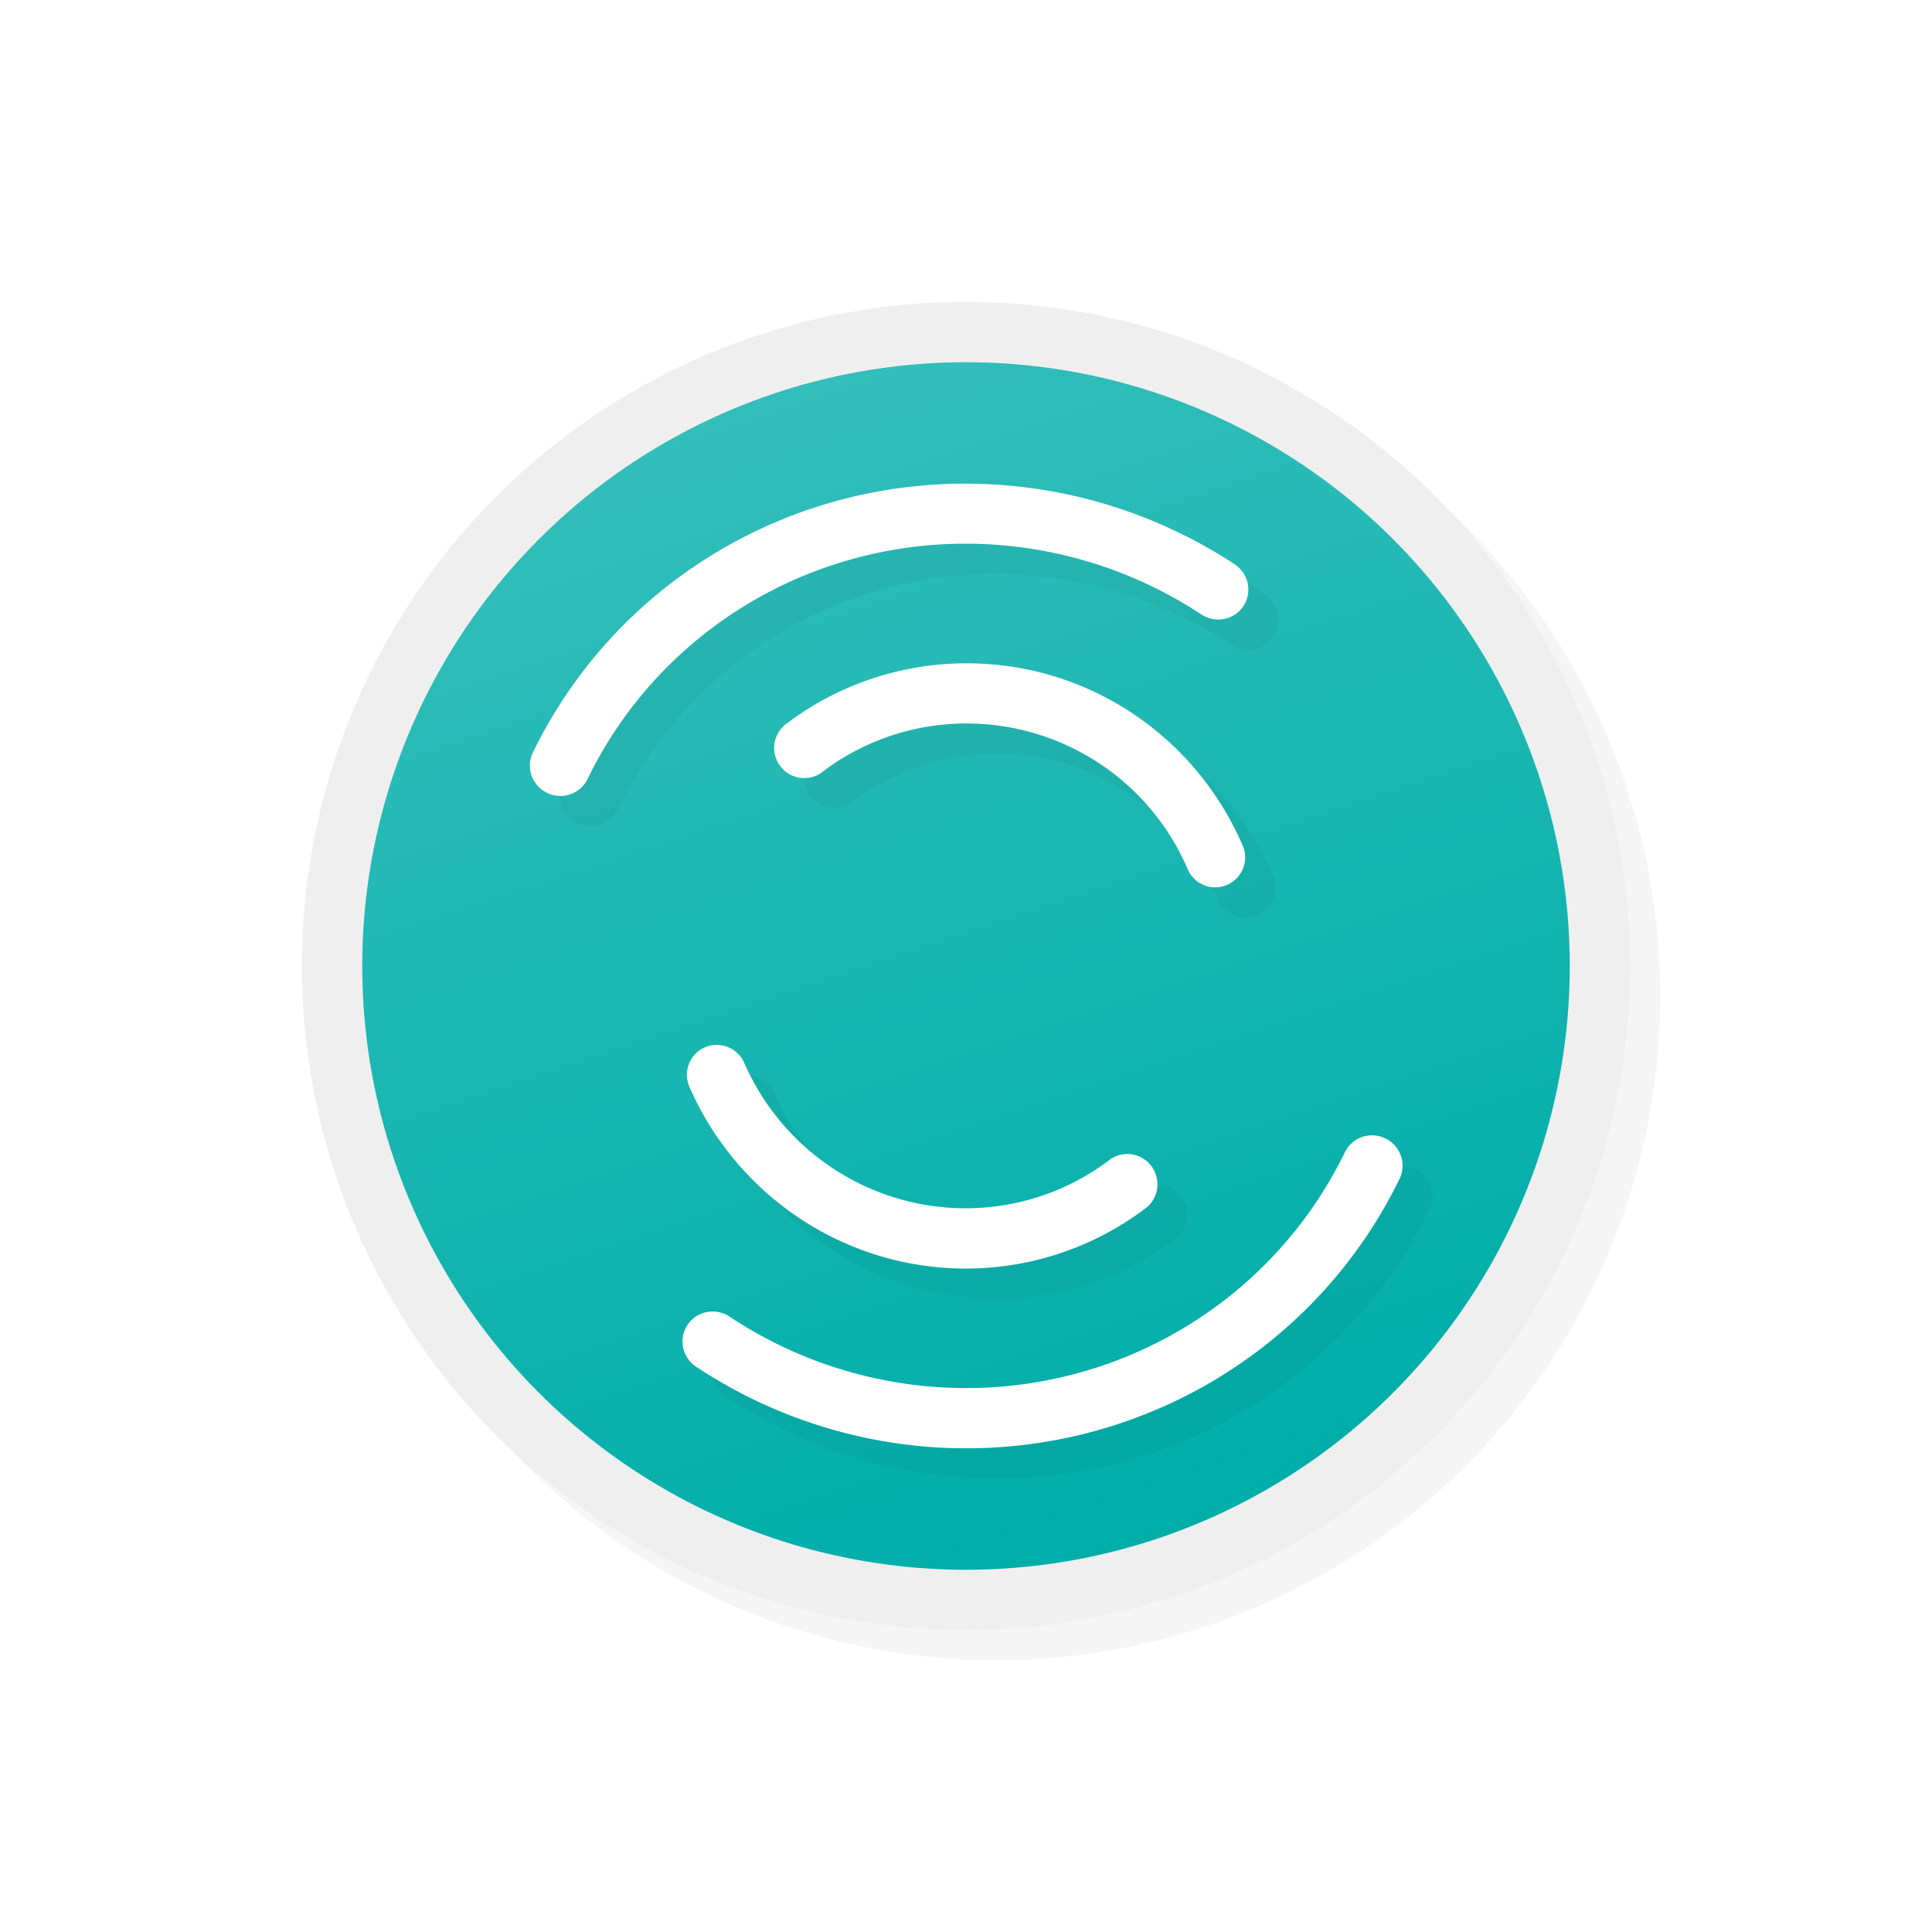 <svg xmlns="http://www.w3.org/2000/svg" xmlns:xlink="http://www.w3.org/1999/xlink" id="svg5327" width="32" height="32" version="1.1">
 <defs id="defs5329">
  <filter id="filter837" style="color-interpolation-filters:sRGB" width="1.12" height="1.12" x="-.06" y="-.06">
   <feGaussianBlur id="feGaussianBlur839" stdDeviation=".55"/>
  </filter>
  <filter id="filter839" style="color-interpolation-filters:sRGB" width="1.126" height="1.114" x="-.06" y="-.06">
   <feGaussianBlur id="feGaussianBlur841" stdDeviation=".38"/>
  </filter>
  <linearGradient id="linearGradient832" x1="21" x2="25" y1="16" y2="28" gradientTransform="matrix(1.538,0,0,1.538,-18.615,-18.615)" gradientUnits="userSpaceOnUse" xlink:href="#linearGradient830"/>
  <linearGradient id="linearGradient830">
   <stop id="stop826" style="stop-color:#ffffff;stop-opacity:1" offset="0"/>
   <stop id="stop828" style="stop-color:#ffffff;stop-opacity:0" offset="1"/>
  </linearGradient>
  <filter id="filter831" style="color-interpolation-filters:sRGB" width="1.152" height="1.137" x="-.08" y="-.07">
   <feGaussianBlur id="feGaussianBlur833" stdDeviation=".457"/>
  </filter>
  <filter id="filter835" style="color-interpolation-filters:sRGB" width="1.144" height="1.144" x="-.07" y="-.07">
   <feGaussianBlur id="feGaussianBlur837" stdDeviation=".66"/>
  </filter>
 </defs>
 <circle id="circle819" style="opacity:0.2;fill:#000000;fill-opacity:1;stroke:none;stroke-width:2.2;stroke-linecap:round;stroke-linejoin:round;stroke-miterlimit:4;stroke-dasharray:none;stroke-opacity:1;filter:url(#filter835)" cx="16.5" cy="16.5" r="11"/>
 <circle id="path818" style="opacity:1;fill:#efefef;fill-opacity:1;stroke:none;stroke-width:2.2;stroke-linecap:round;stroke-linejoin:round;stroke-miterlimit:4;stroke-dasharray:none;stroke-opacity:1" cx="16" cy="16" r="11"/>
 <circle id="circle824" style="opacity:1;fill:#00aea9;fill-opacity:1;stroke:none;stroke-width:2;stroke-linecap:round;stroke-linejoin:round;stroke-miterlimit:4;stroke-dasharray:none;stroke-opacity:1" cx="16" cy="16" r="10"/>
 <path id="path824" style="opacity:0.2;fill:url(#linearGradient832);fill-opacity:1;stroke:none;stroke-width:3.636;stroke-linecap:round;stroke-linejoin:round;stroke-miterlimit:4;stroke-dasharray:none;stroke-opacity:1" d="M 26,16 A 10,10 0 0 1 16,26 10,10 0 0 1 6,16 10,10 0 0 1 16,6 10,10 0 0 1 26,16 Z"/>
 <path id="path821" style="color:#000000;font-style:normal;font-variant:normal;font-weight:normal;font-stretch:normal;font-size:medium;line-height:normal;font-family:sans-serif;font-variant-ligatures:normal;font-variant-position:normal;font-variant-caps:normal;font-variant-numeric:normal;font-variant-alternates:normal;font-feature-settings:normal;text-indent:0;text-align:start;text-decoration:none;text-decoration-line:none;text-decoration-style:solid;text-decoration-color:#000000;letter-spacing:normal;word-spacing:normal;text-transform:none;writing-mode:lr-tb;direction:ltr;text-orientation:mixed;dominant-baseline:auto;baseline-shift:baseline;text-anchor:start;white-space:normal;shape-padding:0;clip-rule:nonzero;display:inline;overflow:visible;visibility:visible;opacity:0.2;isolation:auto;mix-blend-mode:normal;color-interpolation:sRGB;color-interpolation-filters:linearRGB;solid-color:#000000;solid-opacity:1;vector-effect:none;fill:#000000;fill-opacity:1;fill-rule:nonzero;stroke:none;stroke-width:1.001;stroke-linecap:round;stroke-linejoin:round;stroke-miterlimit:4;stroke-dasharray:none;stroke-dashoffset:0;stroke-opacity:1;color-rendering:auto;image-rendering:auto;shape-rendering:auto;text-rendering:auto;enable-background:accumulate;filter:url(#filter831)" d="m 16.627,8.512 c -0.743,-0.013 -1.489,0.076 -2.219,0.271 -2.224,0.596 -4.076,2.114 -5.078,4.174 a 0.503,0.498 30 1 0 0.904,0.441 c 0.877,-1.802 2.493,-3.133 4.439,-3.654 1.947,-0.521 4.034,-0.181 5.727,0.934 A 0.504,0.498 30 1 0 20.949,9.846 C 20.707,9.687 20.459,9.544 20.205,9.413 19.091,8.838 17.864,8.533 16.627,8.512 Z m 0.188,2.984 c -0.976,-0.06 -1.951,0.169 -2.799,0.664 -0.162,0.094 -0.317,0.199 -0.469,0.312 a 0.498,0.496 60 1 0 0.594,0.797 c 0.97,-0.726 2.221,-0.965 3.395,-0.652 1.173,0.313 2.139,1.141 2.627,2.256 a 0.498,0.496 60 1 0 0.908,-0.396 c -0.609,-1.393 -1.817,-2.434 -3.283,-2.824 -0.321,-0.085 -0.647,-0.136 -0.973,-0.156 z m -4.463,6.311 a 0.5,0.496 60 0 0 -0.234,0.07 0.5,0.496 60 0 0 -0.197,0.627 c 0.612,1.398 1.823,2.444 3.291,2.838 1.468,0.394 3.033,0.094 4.244,-0.814 a 0.5,0.496 60 1 0 -0.598,-0.801 c -0.97,0.727 -2.221,0.966 -3.396,0.65 -1.175,-0.316 -2.143,-1.151 -2.633,-2.27 a 0.5,0.496 60 0 0 -0.477,-0.301 z m 10.887,1.498 a 0.503,0.499 30 0 0 -0.463,0.281 c -0.879,1.806 -2.499,3.14 -4.447,3.664 -1.948,0.524 -4.034,0.185 -5.727,-0.93 a 0.503,0.499 30 1 0 -0.549,0.832 c 1.933,1.273 4.317,1.659 6.543,1.061 2.226,-0.598 4.079,-2.122 5.084,-4.186 a 0.503,0.499 30 0 0 -0.201,-0.654 0.503,0.499 30 0 0 -0.24,-0.068 z"/>
 <path id="path847" style="color:#000000;font-style:normal;font-variant:normal;font-weight:normal;font-stretch:normal;font-size:medium;line-height:normal;font-family:sans-serif;font-variant-ligatures:normal;font-variant-position:normal;font-variant-caps:normal;font-variant-numeric:normal;font-variant-alternates:normal;font-feature-settings:normal;text-indent:0;text-align:start;text-decoration:none;text-decoration-line:none;text-decoration-style:solid;text-decoration-color:#000000;letter-spacing:normal;word-spacing:normal;text-transform:none;writing-mode:lr-tb;direction:ltr;text-orientation:mixed;dominant-baseline:auto;baseline-shift:baseline;text-anchor:start;white-space:normal;shape-padding:0;clip-rule:nonzero;display:inline;overflow:visible;visibility:visible;opacity:1;isolation:auto;mix-blend-mode:normal;color-interpolation:sRGB;color-interpolation-filters:linearRGB;solid-color:#000000;solid-opacity:1;vector-effect:none;fill:#ffffff;fill-opacity:1;fill-rule:nonzero;stroke:none;stroke-width:1.001;stroke-linecap:round;stroke-linejoin:round;stroke-miterlimit:4;stroke-dasharray:none;stroke-dashoffset:0;stroke-opacity:1;color-rendering:auto;image-rendering:auto;shape-rendering:auto;text-rendering:auto;enable-background:accumulate" d="M 16.127 8.012 C 15.384 7.999 14.638 8.088 13.908 8.283 C 11.684 8.879 9.833 10.398 8.83 12.457 A 0.503 0.498 30 1 0 9.734 12.898 C 10.612 11.096 12.227 9.765 14.174 9.244 C 16.121 8.723 18.208 9.063 19.9 10.178 A 0.503 0.498 30 1 0 20.449 9.346 C 20.208 9.187 19.96 9.043 19.705 8.912 C 18.591 8.338 17.365 8.033 16.127 8.012 z M 16.314 10.996 C 15.339 10.936 14.364 11.165 13.516 11.66 C 13.354 11.755 13.198 11.859 13.047 11.973 A 0.498 0.496 60 1 0 13.641 12.77 C 14.611 12.043 15.862 11.805 17.035 12.117 C 18.209 12.43 19.175 13.258 19.662 14.373 A 0.498 0.496 60 1 0 20.57 13.977 C 19.961 12.584 18.753 11.543 17.287 11.152 C 16.966 11.067 16.64 11.016 16.314 10.996 z M 11.852 17.307 A 0.5 0.496 60 0 0 11.617 17.377 A 0.5 0.496 60 0 0 11.42 18.004 C 12.032 19.402 13.243 20.448 14.711 20.842 C 16.179 21.236 17.744 20.935 18.955 20.027 A 0.5 0.496 60 1 0 18.357 19.227 C 17.388 19.953 16.136 20.192 14.961 19.877 C 13.786 19.561 12.818 18.726 12.328 17.607 A 0.5 0.496 60 0 0 11.852 17.307 z M 22.738 18.805 A 0.503 0.499 30 0 0 22.275 19.086 C 21.396 20.892 19.776 22.226 17.828 22.75 C 15.88 23.274 13.794 22.935 12.102 21.82 A 0.503 0.499 30 1 0 11.553 22.652 C 13.486 23.926 15.87 24.311 18.096 23.713 C 20.322 23.114 22.175 21.591 23.18 19.527 A 0.503 0.499 30 0 0 22.979 18.873 A 0.503 0.499 30 0 0 22.738 18.805 z"/>
</svg>
